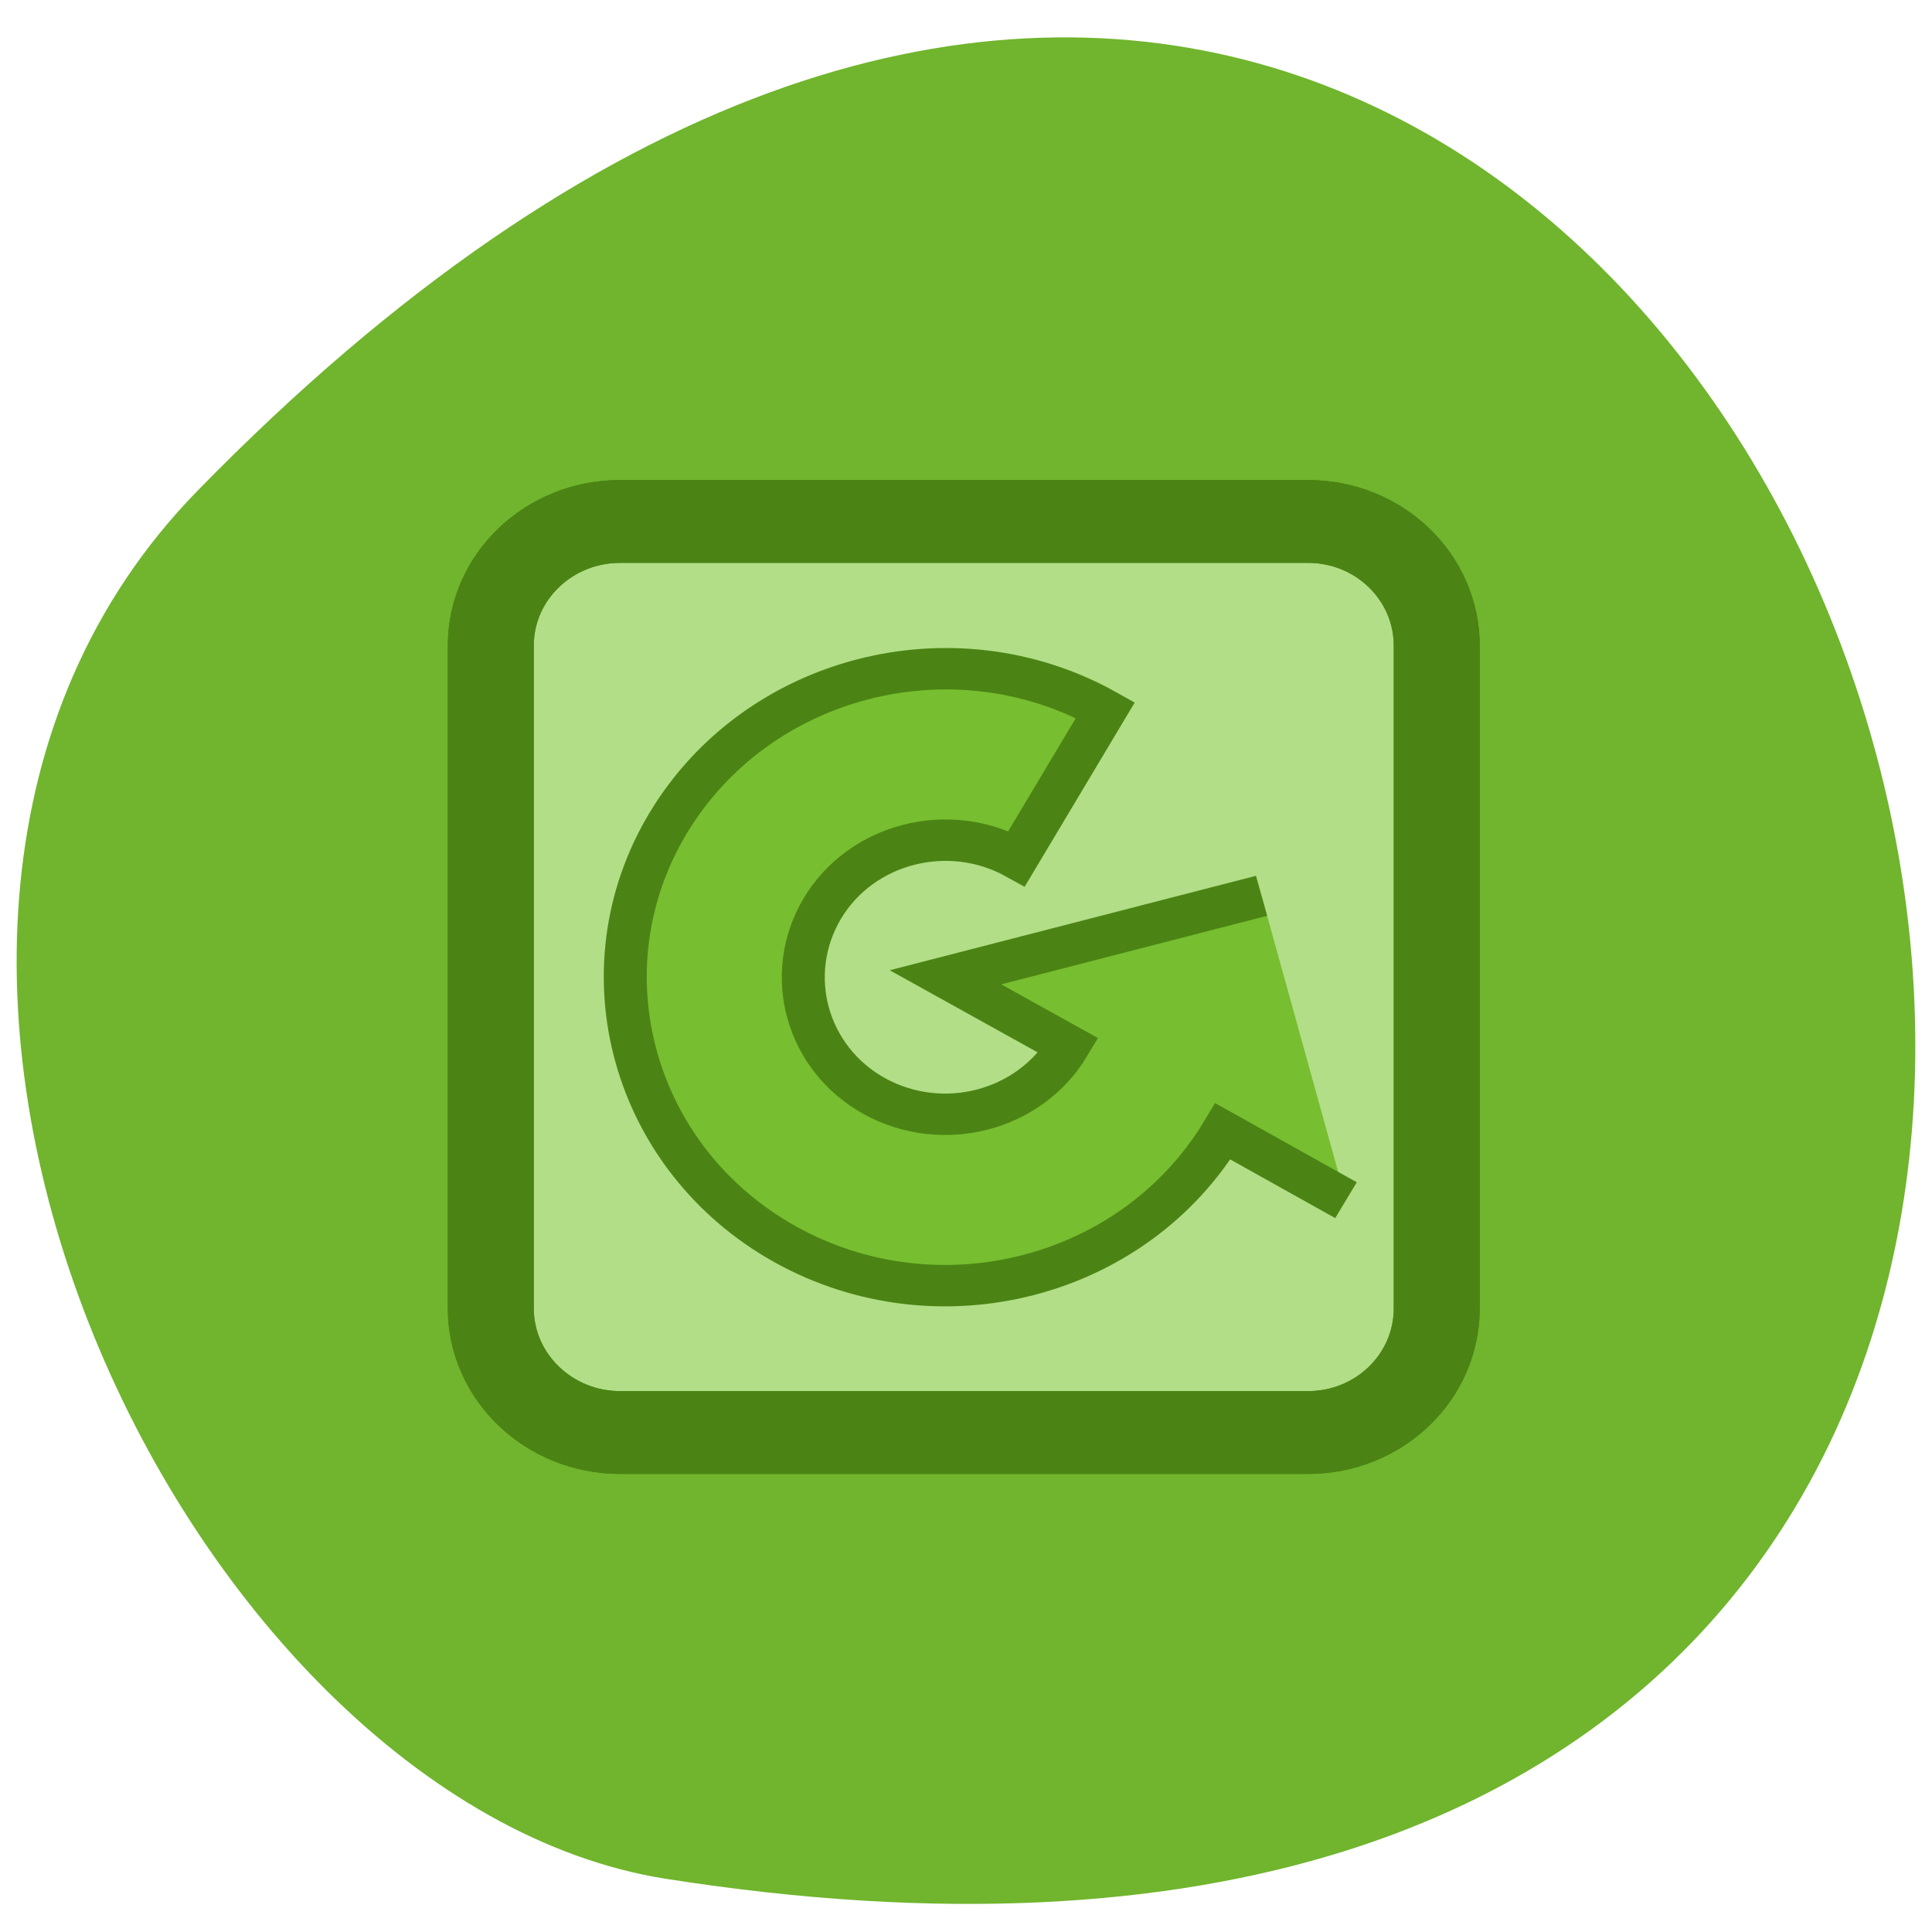 <svg xmlns="http://www.w3.org/2000/svg" viewBox="0 0 16 16"><path d="m 1.637 4.063 c 13.285 -13.605 22.13 14.367 3.875 11.496 c -4 -0.633 -7.457 -7.832 -3.875 -11.496" fill="#70b52d"/><g stroke="#4b8414"><g stroke-linecap="round" stroke-width="2" transform="matrix(0.356 0 0 0.343 2.288 2.604)"><path d="m 8 4.998 h 16 c 1.657 0 2.996 1.343 2.996 3 v 15.998 c 0 1.661 -1.339 3 -2.996 3 h -16 c -1.657 0 -3.01 -1.343 -3.01 -3 v -15.998 c 0 -1.661 1.35 -3 3.01 -3" fill="#b2de87"/><path d="m 8 4.998 h 16 c 1.657 0 2.996 1.343 2.996 3 v 15.998 c 0 1.661 -1.339 3 -2.996 3 h -16 c -1.657 0 -3.01 -1.343 -3.01 -3 v -15.998 c 0 -1.661 1.35 -3 3.01 -3" fill="none"/></g><path d="m -17.267 32.66 l -2.864 -1.661 c -2.063 3.561 -6.618 4.779 -10.173 2.731 c -3.567 -2.059 -4.785 -6.622 -2.733 -10.172 c 2.063 -3.561 6.618 -4.79 10.173 -2.731 l -2.063 3.584 c -1.58 -0.91 -3.611 -0.375 -4.522 1.206 c -0.911 1.593 -0.373 3.618 1.207 4.529 c 1.591 0.91 3.611 0.364 4.522 -1.217 l -2.864 -1.65 l 7.353 -1.968" transform="matrix(0.356 0 0 0.343 17.294 -1.263)" fill="#77be30"/></g></svg>